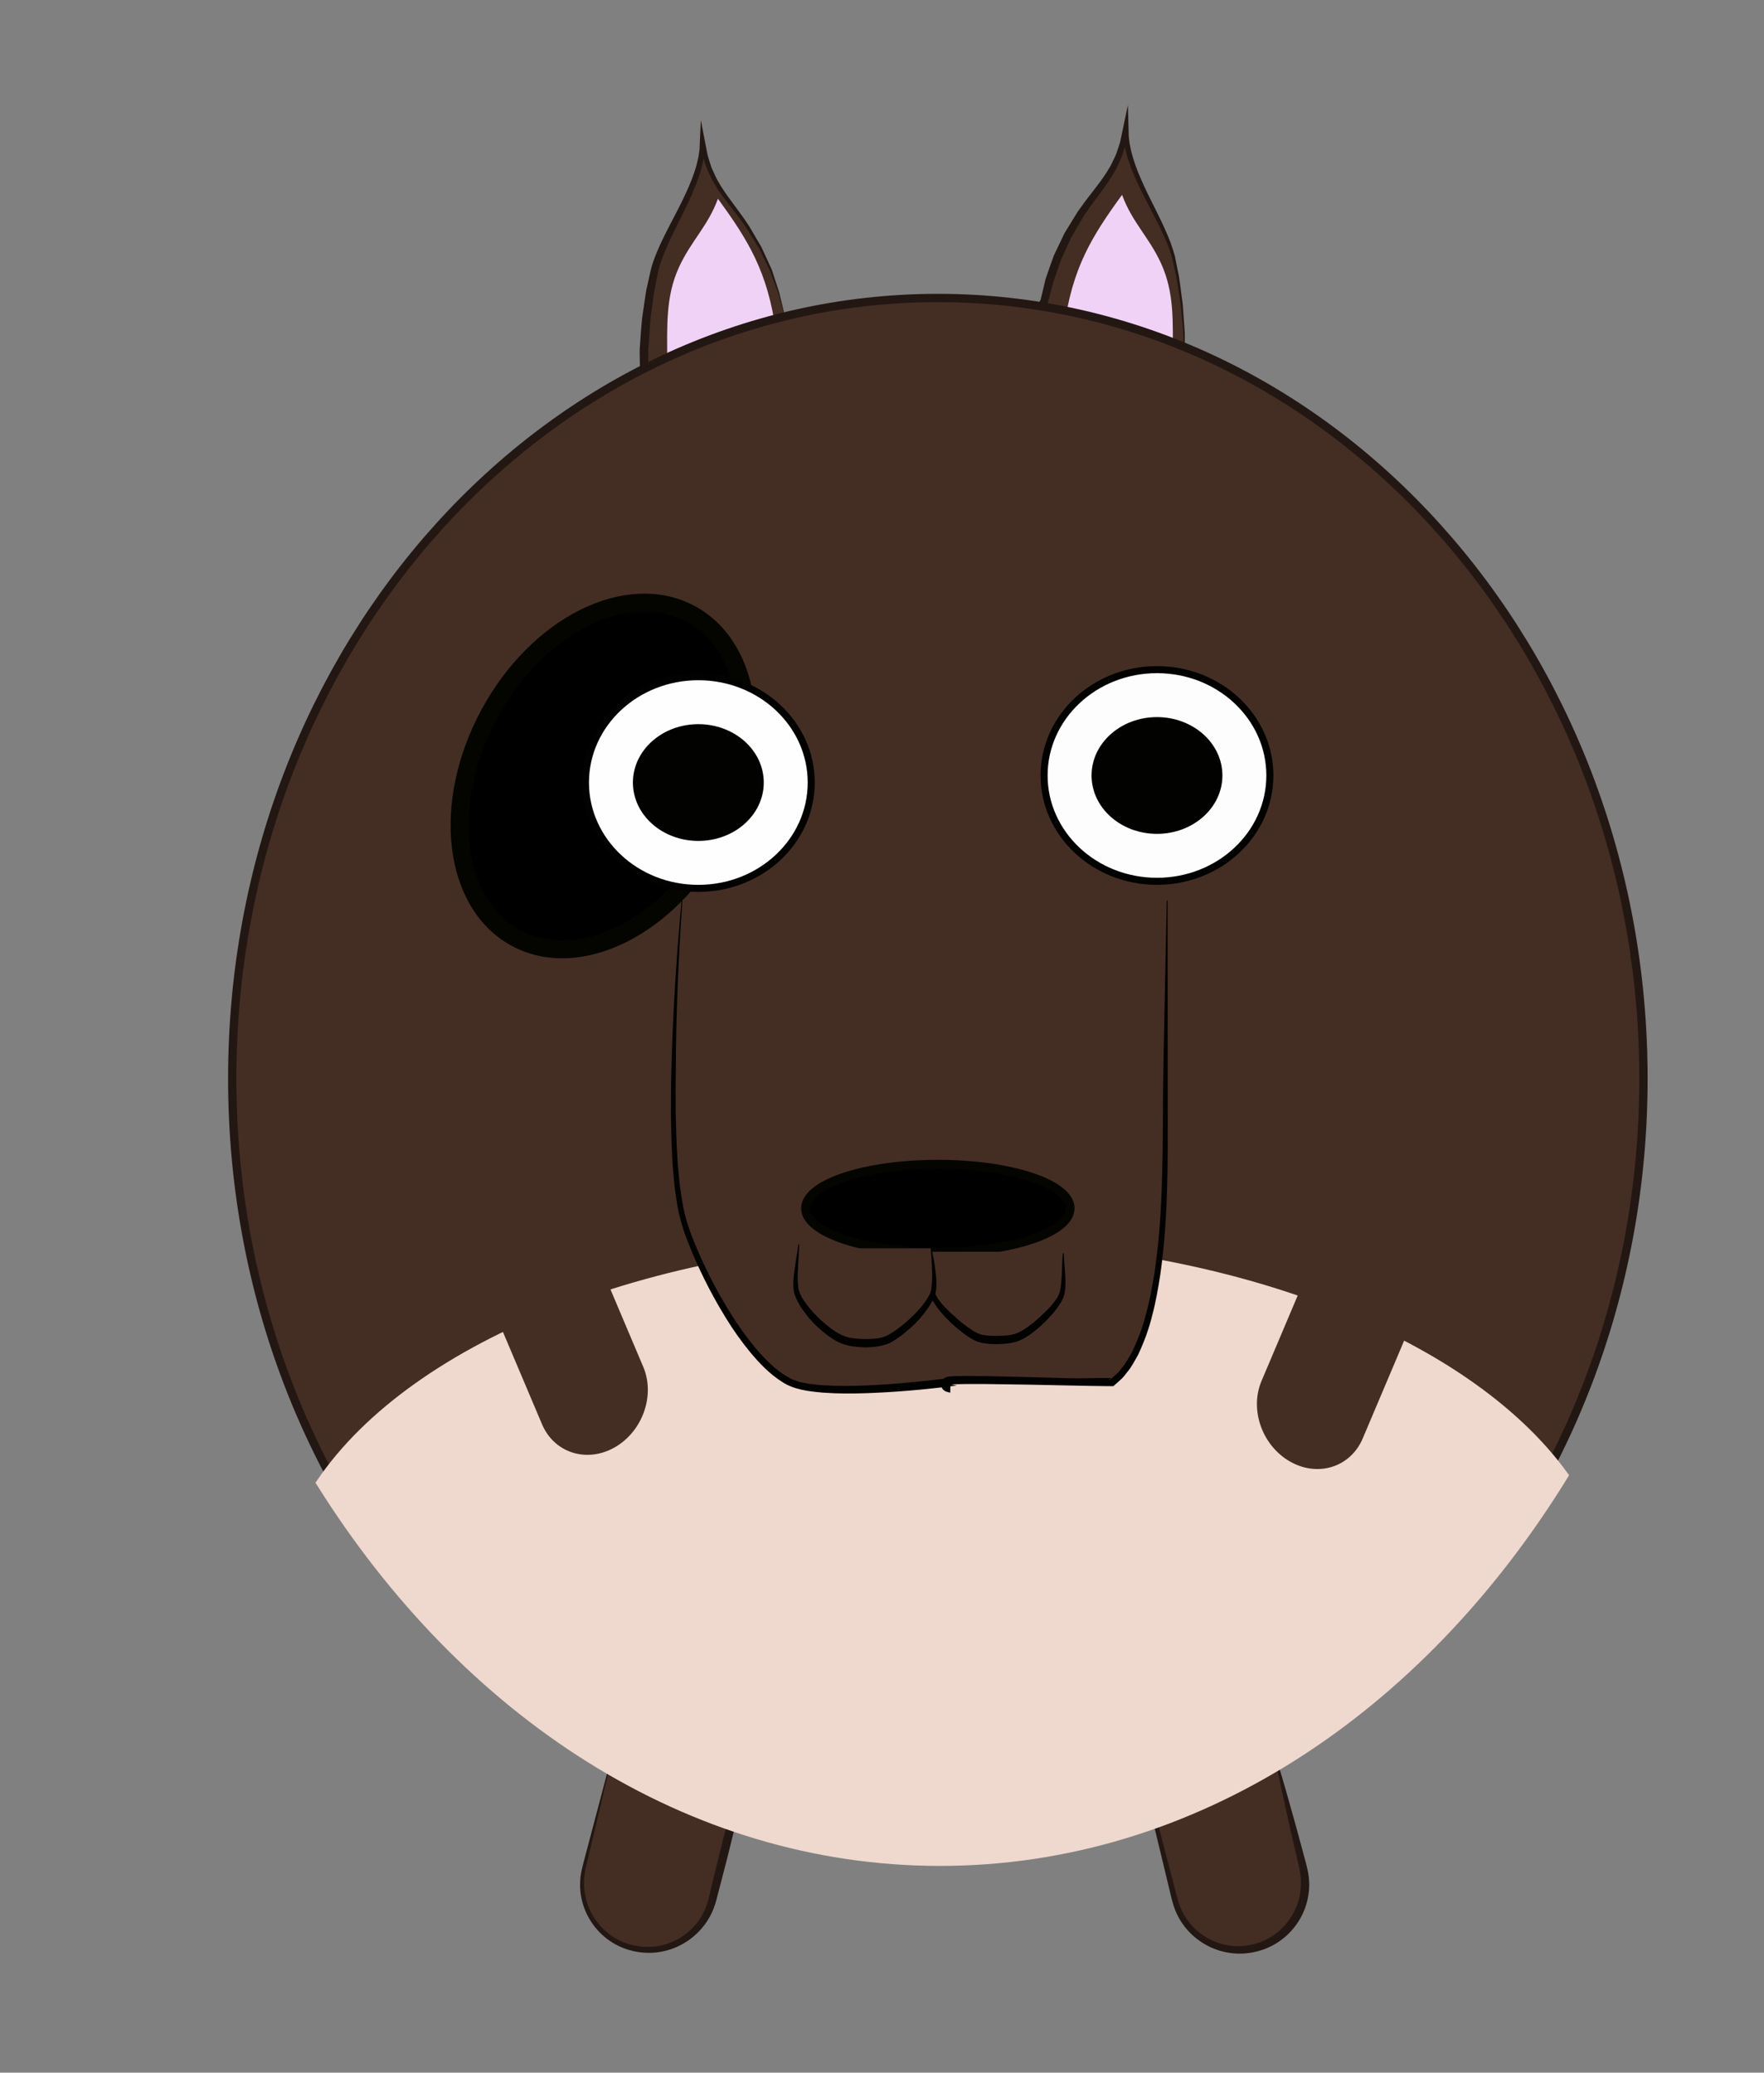 <?xml version="1.0" encoding="utf-8"?>
<!-- Generator: Adobe Illustrator 16.0.0, SVG Export Plug-In . SVG Version: 6.00 Build 0)  -->
<!DOCTYPE svg PUBLIC "-//W3C//DTD SVG 1.1//EN" "http://www.w3.org/Graphics/SVG/1.1/DTD/svg11.dtd">
<svg version="1.1" xmlns="http://www.w3.org/2000/svg" xmlns:xlink="http://www.w3.org/1999/xlink" x="0px" y="0px" width="200px"
	 height="235px" viewBox="0 0 200 235" enable-background="new 0 0 200 235" xml:space="preserve">
<rect x="0" y="0" width="200" height="235" fill="#808080" stroke="none"/>
<g id="Ext">
</g>
<g id="Guides">
</g>
<g id="_x31_2_Col_Grid_1_" display="none" enable-background="new    ">
	<g id="Rectangle_xA0_Image_23_" display="inline" opacity="0.102">
	</g>
	<g id="Rectangle_xA0_Image_21_" display="inline" opacity="0.102">
	</g>
	<g id="Rectangle_xA0_Image_19_" display="inline" opacity="0.102">
	</g>
	<g id="Rectangle_xA0_Image_17_" display="inline" opacity="0.102">
	</g>
	<g id="Rectangle_xA0_Image_15_" display="inline" opacity="0.102">
	</g>
	<g id="Rectangle_xA0_Image_13_" display="inline" opacity="0.102">
	</g>
	<g id="Rectangle_xA0_Image_11_" display="inline" opacity="0.102">
	</g>
	<g id="Rectangle_xA0_Image_9_" display="inline" opacity="0.102">
	</g>
	<g id="Rectangle_xA0_Image_7_" display="inline" opacity="0.102">
	</g>
	<g id="Rectangle_xA0_Image_5_" display="inline" opacity="0.102">
	</g>
	<g id="Rectangle_xA0_Image_3_" display="inline" opacity="0.102">
	</g>
	<g id="Rectangle_xA0_Image_1_" display="inline" opacity="0.102">
	</g>
</g>
<g id="Bg">
</g>
<g id="main">
	<g id="Progress">
	</g>
	<g id="Text">
	</g>
</g>
<g id="pane">
</g>
<g id="browserhead">
	<g>
		<g>
			<path fill="#442E24" d="M144.485,198.734c-4.295,2.888-8.857,5.337-13.634,7.3l2.351,9.377c1.008,4.019,5.079,6.458,9.099,5.451
				c4.019-1.007,6.458-5.08,5.451-9.099L144.485,198.734z"/>
			<g>
				<path fill="#231713" d="M144.453,198.812l-3.184,2.082l-3.35,1.96l-3.445,1.787l-3.533,1.611l0.139-0.274l1.469,5.644
					l0.735,2.822c0.234,0.957,0.488,1.856,0.958,2.648c0.918,1.612,2.49,2.829,4.268,3.312c0.887,0.245,1.818,0.313,2.727,0.201
					c0.896-0.106,1.819-0.408,2.59-0.841c1.602-0.875,2.814-2.396,3.357-4.131c0.272-0.868,0.364-1.787,0.299-2.696
					c-0.065-0.89-0.348-1.84-0.555-2.79c-0.449-1.892-0.877-3.789-1.289-5.689C145.214,202.583,144.844,200.694,144.453,198.812z
					 M144.531,198.723c0.55,1.866,1.121,3.728,1.637,5.603c0.534,1.87,1.053,3.744,1.549,5.624c0.235,0.939,0.553,1.854,0.674,2.903
					c0.118,1.024,0.01,2.074-0.288,3.063c-0.581,1.988-2.004,3.706-3.833,4.669c-0.938,0.491-1.904,0.773-2.939,0.881
					c-1.021,0.103-2.062,0.001-3.043-0.295c-1.961-0.587-3.667-1.958-4.641-3.745c-0.51-0.897-0.763-1.899-0.973-2.829l-0.684-2.835
					l-1.367-5.67l-0.047-0.196l0.186-0.079l3.553-1.516l3.472-1.696l3.382-1.869l3.346-2.073L144.531,198.723z"/>
			</g>
		</g>
		<g>
			<path fill="#442E24" d="M69.206,199.824l-2.993,11.939c-1.007,4.019,1.433,8.092,5.451,9.099s8.091-1.433,9.1-5.451l2.215-8.838
				C78.168,204.798,73.562,202.529,69.206,199.824z"/>
			<g>
				<path fill="#231713" d="M69.236,199.9l-2.582,10.876c-0.221,0.909-0.449,1.821-0.438,2.719c0,0.908,0.168,1.814,0.496,2.658
					c0.654,1.689,1.959,3.115,3.588,3.883c1.629,0.777,3.535,0.924,5.233,0.387c1.708-0.522,3.188-1.717,4.06-3.257
					c0.456-0.781,0.693-1.585,0.896-2.522l0.659-2.733c0.433-1.823,0.91-3.636,1.371-5.452l0.295,0.559l-3.564-1.489
					c-1.159-0.562-2.326-1.104-3.475-1.682l-3.363-1.886L69.236,199.9z M69.176,199.755l3.447,1.824l3.445,1.67
					c1.178,0.491,2.337,1.018,3.504,1.524l3.57,1.356l0.396,0.15l-0.101,0.408c-0.449,1.819-0.884,3.643-1.361,5.454l-0.709,2.721
					c-0.209,0.887-0.527,1.899-1.049,2.727c-1.019,1.701-2.691,2.975-4.578,3.519c-1.892,0.555-3.971,0.351-5.709-0.524
					c-1.752-0.867-3.125-2.433-3.789-4.251c-0.336-0.908-0.498-1.88-0.471-2.844c0.016-0.984,0.277-1.901,0.518-2.804
					L69.176,199.755z"/>
			</g>
		</g>
	</g>
	<g>
		<g>
			<path fill="#442E24" d="M88.992,37.731c0-0.619-0.001-1.237-0.002-1.854c-0.828-3.798-2.091-6.963-4.259-10.213
				c-2.13-3.191-4.429-4.959-5.093-9.576c0.094,4.786-4.264,10.063-5.407,14.466c-0.711,2.739-1.491,8.307-1.184,12.568
				C78.115,40.738,83.453,38.921,88.992,37.731z"/>
			<path fill="#231713" d="M88.973,37.693l0.006-1.815v0.015l-0.748-2.663l-0.961-2.587l-1.21-2.474l-1.446-2.341
				c-0.52-0.75-1.078-1.493-1.643-2.208c-0.568-0.727-1.136-1.464-1.644-2.25c-0.23-0.407-0.513-0.787-0.702-1.22
				c-0.184-0.432-0.438-0.837-0.565-1.292c-0.138-0.449-0.329-0.887-0.421-1.348l-0.287-1.381l0.578-0.047l-0.026,0.913
				l-0.114,0.901c-0.111,0.594-0.25,1.181-0.432,1.752c-0.358,1.145-0.828,2.24-1.328,3.313c-1,2.145-2.165,4.199-2.961,6.361
				c-0.196,0.537-0.371,1.088-0.479,1.631l-0.345,1.73c-0.135,0.577-0.17,1.151-0.256,1.726l-0.229,1.722
				c-0.063,0.577-0.084,1.161-0.129,1.74l-0.133,1.741c-0.016,1.158,0.02,2.315,0.014,3.476l-0.662-0.388l3.912-1.639
				c1.334-0.47,2.662-0.951,4.001-1.397l4.092-1.134L88.973,37.693z M89,37.767l-4.066,1.172l-3.974,1.34l-3.902,1.531l-3.813,1.734
				l-0.647,0.295l-0.013-0.683l-0.037-1.789c-0.004-0.597-0.033-1.195-0.018-1.79c0.082-1.185,0.158-2.37,0.279-3.553l0.258-1.772
				c0.097-0.587,0.154-1.189,0.298-1.757l0.38-1.723c0.135-0.605,0.331-1.177,0.549-1.738c0.883-2.239,2.092-4.269,3.107-6.371
				c0.51-1.05,0.985-2.113,1.349-3.208c0.184-0.548,0.323-1.104,0.438-1.664l0.123-0.847l0.037-0.85l0.111-2.479l0.467,2.433
				l0.256,1.331c0.08,0.445,0.258,0.862,0.381,1.296c0.114,0.438,0.354,0.828,0.522,1.246c0.173,0.418,0.44,0.79,0.655,1.188
				c0.482,0.77,1.024,1.509,1.576,2.246c0.561,0.745,1.094,1.489,1.607,2.266l1.408,2.399l1.16,2.526l0.859,2.627l0.627,2.69v0.007
				v0.008L89,37.767z"/>
		</g>
		<g>
			<path fill="#442E24" d="M88.99,35.605c0,0.091,0,0.182,0,0.272c0.12,0.549,0.23,1.111,0.334,1.689L88.99,35.605z"/>
			<path fill="#231713" d="M89.014,35.483l0.023,0.122l0.052,0.272l-0.003-0.021c0.229,0.539,0.42,1.09,0.609,1.645l-0.742,0.13
				c-0.203-0.302-0.251-0.631-0.261-0.966c0.007-0.337,0.052-0.682,0.251-1.052L89.014,35.483z M89.037,35.598
				c0.311,0.283,0.467,0.593,0.585,0.909c0.102,0.319,0.165,0.646,0.073,0.997l-0.611,2.35l-0.131-2.22
				c-0.033-0.572-0.064-1.147-0.059-1.734l-0.003-0.021l0.066-0.352L89.037,35.598z"/>
		</g>
	</g>
	<g>
		<g>
			<path fill="#442E24" d="M134.266,41.089c0.199-4.171-0.546-9.358-1.224-11.97c-1.144-4.402-5.501-9.68-5.407-14.466
				c-0.664,4.617-2.963,6.385-5.093,9.576c-2.168,3.25-3.431,6.415-4.259,10.213c-0.001,0.522-0.001,1.047-0.002,1.571
				C123.828,37.096,129.176,38.812,134.266,41.089z"/>
			<path fill="#231713" d="M134.217,41.015l-0.023-1.652c-0.016-0.575-0.002-1.152-0.041-1.726l-0.16-1.714
				c-0.062-0.57-0.086-1.144-0.179-1.711c-0.198-1.13-0.308-2.278-0.577-3.392l-0.373-1.669c-0.161-0.557-0.35-1.095-0.561-1.615
				c-0.877-2.106-2.043-4.096-3.05-6.18c-0.503-1.042-0.973-2.108-1.336-3.223c-0.186-0.557-0.326-1.129-0.442-1.709l-0.124-0.882
				l-0.04-0.896l0.645,0.052l-0.267,1.39c-0.084,0.464-0.27,0.906-0.4,1.361c-0.122,0.46-0.37,0.872-0.55,1.311
				c-0.184,0.438-0.459,0.825-0.686,1.24c-0.501,0.8-1.053,1.553-1.606,2.292l-0.815,1.106l-0.76,1.108l-1.4,2.385l-1.13,2.447
				l-0.896,2.567l-0.695,2.637l0.01-0.101l-0.011,1.571l-0.378-0.46l4.109,0.991c1.348,0.409,2.697,0.81,4.036,1.239l3.943,1.498
				L134.217,41.015z M134.312,41.156l-4.004-1.476l-3.989-1.274l-4.04-1.077l-4.006-0.856l-0.295-0.078v-0.382v-1.571v-0.057
				l-0.076-0.044l0.648-2.718c0.3-0.888,0.613-1.765,0.93-2.646l1.222-2.553l1.444-2.355l0.824-1.156l0.848-1.103
				c0.566-0.725,1.121-1.448,1.61-2.204c0.22-0.391,0.491-0.756,0.669-1.166c0.176-0.411,0.419-0.795,0.539-1.229
				c0.129-0.428,0.314-0.84,0.4-1.282l0.277-1.322l0.567-2.707l0.077,2.76l0.022,0.829l0.103,0.829
				c0.102,0.551,0.226,1.099,0.396,1.639c0.332,1.08,0.773,2.133,1.254,3.172c0.963,2.076,2.098,4.092,2.941,6.261
				c0.209,0.553,0.387,1.104,0.533,1.658l0.346,1.708c0.246,1.132,0.33,2.286,0.504,3.427c0.081,0.571,0.094,1.151,0.143,1.727
				l0.123,1.727c0.025,0.575-0.001,1.151,0.002,1.727L134.312,41.156z"/>
		</g>
		<g>
			<path fill="#442E24" d="M117.979,35.959c0.002,0,0.003,0,0.005,0c0.094-0.516,0.192-1.023,0.3-1.517c0-0.091,0-0.182,0-0.272
				L117.979,35.959z"/>
			<path fill="#231713" d="M117.979,35.912l0.005-0.001l-0.048,0.039c-0.007-0.525-0.012-1.055,0.021-1.579l-0.008,0.071
				l-0.042-0.272l0.748,0.063c0.098,0.323,0.038,0.62-0.059,0.91c-0.113,0.288-0.264,0.568-0.57,0.823L117.979,35.912z
				 M117.932,35.993c-0.205-0.342-0.254-0.679-0.266-0.987c0.005-0.306,0.047-0.615,0.246-0.889l0.965-1.335l-0.217,1.391
				l-0.042,0.271l-0.008,0.071c-0.167,0.487-0.372,0.968-0.579,1.453l-0.02,0.086l-0.028,0.035h-0.005L117.932,35.993z"/>
		</g>
	</g>
	<path fill="#F1D2F7" d="M120.638,37.217c0.918-6.867,3.178-10.441,6.581-15.128c1.12,3.089,3.067,4.811,4.418,7.773
		c1.532,3.361,1.333,6.626,1.333,10.785"/>
	<path fill="#F1D2F7" d="M87.979,37.658c-0.918-6.867-3.178-10.441-6.58-15.128c-1.121,3.089-3.068,4.811-4.418,7.773
		c-1.533,3.361-1.334,6.626-1.334,10.785"/>
	<g>
		<path fill="#442E24" stroke="#231713" stroke-width="0.943" stroke-miterlimit="10" d="M106.333,33.787
			c44.18,0,80,39.626,80,88.508s-35.82,88.508-80,88.508c-44.184,0-80.002-39.626-80.002-88.508S62.149,33.787,106.333,33.787z"/>
		<path fill="#EFD8CE" stroke="#EFD8CE" stroke-width="0.943" stroke-miterlimit="10" d="M177.338,167.284
			c-11.093-15.343-38.332-26.195-70.201-26.195c-32.451,0-60.113,11.248-70.806,27.034c16.397,26.171,41.766,42.966,70.245,42.966
			C135.357,211.089,160.96,193.934,177.338,167.284z"/>
	</g>
	<path stroke="#050500" stroke-width="2.023" stroke-miterlimit="10" d="M78.286,69.6c7.156,3.849,8.531,15.195,3.07,25.351
		c-5.459,10.149-15.684,15.26-22.845,11.411c-7.156-3.851-8.528-15.201-3.071-25.349C60.901,70.859,71.127,65.75,78.286,69.6z"/>
	<g>
		<ellipse fill="#FEFEFF" stroke="#020200" stroke-width="0.8" stroke-miterlimit="10" cx="79.177" cy="88.726" rx="12.8" ry="12"/>
		
			<ellipse fill="#020200" stroke="#020200" stroke-width="0.438" stroke-miterlimit="10" cx="79.177" cy="88.726" rx="7.199" ry="6.4"/>
		
			<ellipse fill="#FDFDFE" stroke="#020200" stroke-width="0.8" stroke-miterlimit="10" cx="131.177" cy="87.925" rx="12.8" ry="12"/>
		
			<ellipse fill="#020200" stroke="#020200" stroke-width="0.438" stroke-miterlimit="10" cx="131.177" cy="87.925" rx="7.199" ry="6.4"/>
	</g>
	<g>
		<g>
			<path fill="#442E24" d="M77.331,102c0,0-2.709,27.881,0,36.718c1.586,5.178,6.989,15.938,12.223,18.358
				c4.092,1.893,18.334,0,18.334,0c-3.422-0.609,18.172,0.118,18.334,0c5.986-4.38,6.091-20.513,6.111-27.538
				c0.018-6.885,0-27.538,0-27.538"/>
			<path fill="#020200" d="M77.378,102.005c-0.452,6.465-0.737,12.944-0.755,19.414c-0.031,1.617-0.018,3.233-0.012,4.849
				c0.041,1.613,0.074,3.228,0.184,4.833c0.031,0.807,0.117,1.604,0.195,2.402c0.059,0.803,0.178,1.591,0.307,2.377
				c0.229,1.572,0.662,3.079,1.256,4.564c1.178,2.965,2.638,5.85,4.336,8.555c0.842,1.357,1.773,2.655,2.787,3.863
				c1.016,1.197,2.129,2.334,3.4,3.123c0.314,0.153,0.666,0.402,0.945,0.482c0.387,0.142,0.771,0.272,1.106,0.315l0.522,0.105
				l0.579,0.069c0.384,0.053,0.772,0.092,1.169,0.107c1.572,0.104,3.175,0.091,4.775,0.022c3.202-0.125,6.422-0.462,9.604-0.844
				l-0.037,1.658c-0.123-0.026-0.203-0.033-0.416-0.103l-0.09-0.033c-0.087-0.039-0.172-0.092-0.246-0.152
				c0.047,0.05-0.291-0.22-0.299-0.609c0.016-0.423,0.133-0.49,0.186-0.574c0.078-0.097,0.182-0.18,0.286-0.233
				c0.1-0.049,0.063-0.028,0.103-0.045c0.215-0.071,0.236-0.058,0.327-0.075c0.261-0.032,0.457-0.038,0.668-0.047l1.208-0.019
				l2.377,0.02l4.732,0.104l4.725,0.133c1.566,0.042,3.164-0.046,4.697-0.031l0.115-0.147h0.006c0.041,0-0.104,0.155-0.176,0.191
				c-0.043,0-0.232,0.23-0.188,0.193l0.056-0.013l0.221-0.179l0.44-0.384c0.329-0.255,0.518-0.534,0.727-0.809
				c0.453-0.504,0.797-1.202,1.18-1.837c0.639-1.368,1.197-2.797,1.564-4.302c0.414-1.486,0.688-3.021,0.94-4.557
				c0.229-1.542,0.409-3.093,0.54-4.651c0.529-6.236,0.373-12.503,0.479-18.802l0.383-18.853h0.096l0.011,18.854l0.003,9.427
				c-0.01,3.15-0.09,6.291-0.328,9.435c-0.119,1.571-0.289,3.135-0.51,4.696c-0.242,1.557-0.508,3.111-0.919,4.636
				c-0.364,1.538-0.927,3.021-1.586,4.456c-0.402,0.683-0.741,1.402-1.271,2.01c-0.242,0.317-0.477,0.644-0.788,0.887l-0.438,0.396
				l-0.219,0.197l-0.055,0.05c-0.061,0.042-0.104,0.029-0.121,0.034l-0.15,0.004c-3.155-0.024-6.301-0.122-9.45-0.175l-4.724-0.067
				l-2.359-0.002l-1.178,0.027c-0.195,0.009-0.393,0.019-0.58,0.043c-0.044,0.007-0.096,0.015-0.124,0.024
				c-0.042,0.027,0.066-0.032-0.001-0.111c0.003-0.001,0.012,0.006,0.037,0.013c0.08,0.026,0.18,0.044,0.273,0.062l0.582,0.111
				l-0.586,0.073c-3.221,0.402-6.453,0.686-9.697,0.797c-1.621,0.057-3.246,0.059-4.868-0.061c-1.604-0.144-3.294-0.313-4.685-1.238
				c-1.385-0.879-2.524-2.071-3.564-3.314c-1.035-1.253-1.973-2.584-2.818-3.97c-1.703-2.763-3.152-5.681-4.328-8.707
				c-0.591-1.511-1.032-3.09-1.252-4.699c-0.126-0.803-0.24-1.606-0.295-2.417c-0.071-0.808-0.152-1.615-0.178-2.426
				c-0.098-1.62-0.118-3.241-0.146-4.862c0.007-1.621,0.004-3.243,0.051-4.863c0.154-6.483,0.576-12.956,1.165-19.413
				L77.378,102.005z"/>
		</g>
		<ellipse stroke="#050500" stroke-miterlimit="10" cx="106.331" cy="137" rx="15" ry="5"/>
		<g>
			<g>
				<path fill="#442E24" d="M105.562,141.925c0,0-0.417,3.821,0,5c0.59,1.667,3.412,4.224,5,5c1.123,0.549,3.845,0.479,5,0
					c1.633-0.677,4.426-3.328,5-5c0.406-1.183,0-3.75,0-5"/>
				<path fill="#020200" d="M105.608,141.93c0,0,0.021,0.466,0.046,1.272c0.015,0.403,0.033,0.892,0.075,1.446
					c0.048,0.548,0.108,1.191,0.234,1.781c0.048,0.12,0.063,0.308,0.129,0.377c0.087,0.157,0.177,0.317,0.269,0.48
					c0.214,0.28,0.381,0.511,0.645,0.79c0.504,0.551,1.104,1.085,1.726,1.628c0.626,0.523,1.327,1.066,2.028,1.418l0.131,0.072
					l0.017,0.009c0.065,0.028-0.08-0.033-0.062-0.026l0.01,0.004l0.041,0.014l0.08,0.027l0.324,0.11l0.505,0.08
					c0.407,0.043,0.827,0.054,1.253,0.049c0.832,0.004,1.767-0.071,2.338-0.345c0.443-0.194,0.74-0.412,1.059-0.614
					c0.324-0.249,0.671-0.487,0.973-0.765c0.617-0.542,1.211-1.083,1.707-1.641c0.484-0.576,0.9-1.091,1.037-1.691
					c0.117-0.57,0.176-1.19,0.205-1.749c0.031-0.555,0.039-0.965,0.049-1.37c0.021-0.813,0.088-1.198,0.088-1.198h0.096
					c0,0,0.004,0.376,0.069,1.18c0.027,0.403,0.06,0.852,0.099,1.412c0.025,0.562,0.045,1.183-0.062,1.879
					c-0.115,0.701-0.558,1.344-1.029,1.977c-0.49,0.627-1.064,1.239-1.713,1.817c-0.644,0.568-1.359,1.157-2.18,1.551
					c-0.85,0.412-1.801,0.47-2.725,0.5c-0.908-0.013-1.905-0.047-2.719-0.501c-0.812-0.438-1.508-1.015-2.161-1.584
					c-0.649-0.576-1.233-1.183-1.731-1.806c-0.484-0.641-0.938-1.259-1.043-1.979c-0.186-1.39-0.049-2.545-0.013-3.35
					c0.071-0.805,0.113-1.265,0.113-1.265L105.608,141.93z"/>
			</g>
			<g>
				<path fill="#442E24" d="M105.557,141.539c0,0,0.417,3.821,0,5c-0.591,1.667-3.412,4.224-5,5c-1.124,0.549-3.845,0.479-5,0
					c-1.633-0.677-4.426-3.328-5-5c-0.407-1.183,0-3.75,0-5"/>
				<path fill="#020200" d="M105.604,141.534c0,0,0.121,0.451,0.266,1.254c0.064,0.402,0.143,0.891,0.211,1.46
					c0.063,0.573,0.143,1.206,0.053,1.981c-0.049,0.21-0.031,0.393-0.147,0.64c-0.068,0.167-0.138,0.337-0.209,0.509
					c-0.187,0.344-0.43,0.773-0.676,1.101c-0.489,0.684-1.056,1.354-1.73,1.953c-0.677,0.606-1.368,1.206-2.271,1.712l-0.165,0.098
					l-0.021,0.012l-0.09,0.039l-0.041,0.016l-0.079,0.03l-0.319,0.123c-0.258,0.073-0.569,0.145-0.842,0.194
					c-0.504,0.073-1.005,0.11-1.502,0.116c-0.996-0.058-1.963-0.102-3.034-0.623c-0.386-0.186-0.824-0.49-1.241-0.788
					c-0.371-0.305-0.738-0.583-1.062-0.902c-0.678-0.604-1.23-1.288-1.714-1.976c-0.245-0.34-0.446-0.712-0.64-1.068
					c-0.08-0.197-0.159-0.392-0.236-0.582c-0.023-0.066-0.028-0.05-0.065-0.186l-0.022-0.131l-0.044-0.259
					c-0.099-0.796-0.007-1.453,0.071-2.015c0.08-0.568,0.168-1.278,0.236-1.677c0.146-0.795,0.221-1.477,0.221-1.477h0.094
					c0,0-0.002,0.689-0.062,1.494c-0.024,0.402-0.055,1.004-0.088,1.563c-0.023,0.56-0.037,1.251,0.07,1.921
					c0.115,0.68,0.547,1.335,1.018,1.959c0.488,0.617,1.061,1.24,1.707,1.809c0.652,0.564,1.332,1.132,2.154,1.521
					c0.795,0.384,1.744,0.447,2.648,0.469c0.912-0.012,1.845-0.027,2.639-0.462c0.791-0.42,1.488-0.986,2.138-1.547
					c0.647-0.566,1.229-1.163,1.726-1.774c0.468-0.604,0.936-1.249,1.03-1.917c0.189-1.354,0.062-2.521,0.032-3.319
					c-0.067-0.803-0.105-1.262-0.105-1.262L105.604,141.534z"/>
			</g>
		</g>
	</g>
	<g>
		<path fill="#442E24" stroke="#442E24" stroke-width="0.943" stroke-miterlimit="10" d="M143.46,156.769
			c-1.273,3.007,0.07,6.817,3,8.514l0,0c2.931,1.695,6.338,0.632,7.611-2.376l4.611-10.889c1.272-3.006-0.07-6.817-3-8.513l0,0
			c-2.932-1.696-6.338-0.632-7.611,2.375L143.46,156.769z"/>
		<path fill="#442E24" stroke="#442E24" stroke-width="0.943" stroke-miterlimit="10" d="M72.498,155.16
			c1.273,3.007-0.07,6.817-3,8.514l0,0c-2.931,1.695-6.338,0.632-7.611-2.376l-4.611-10.889c-1.272-3.006,0.07-6.817,3-8.513l0,0
			c2.932-1.696,6.338-0.632,7.611,2.375L72.498,155.16z"/>
	</g>
</g>
</svg>
